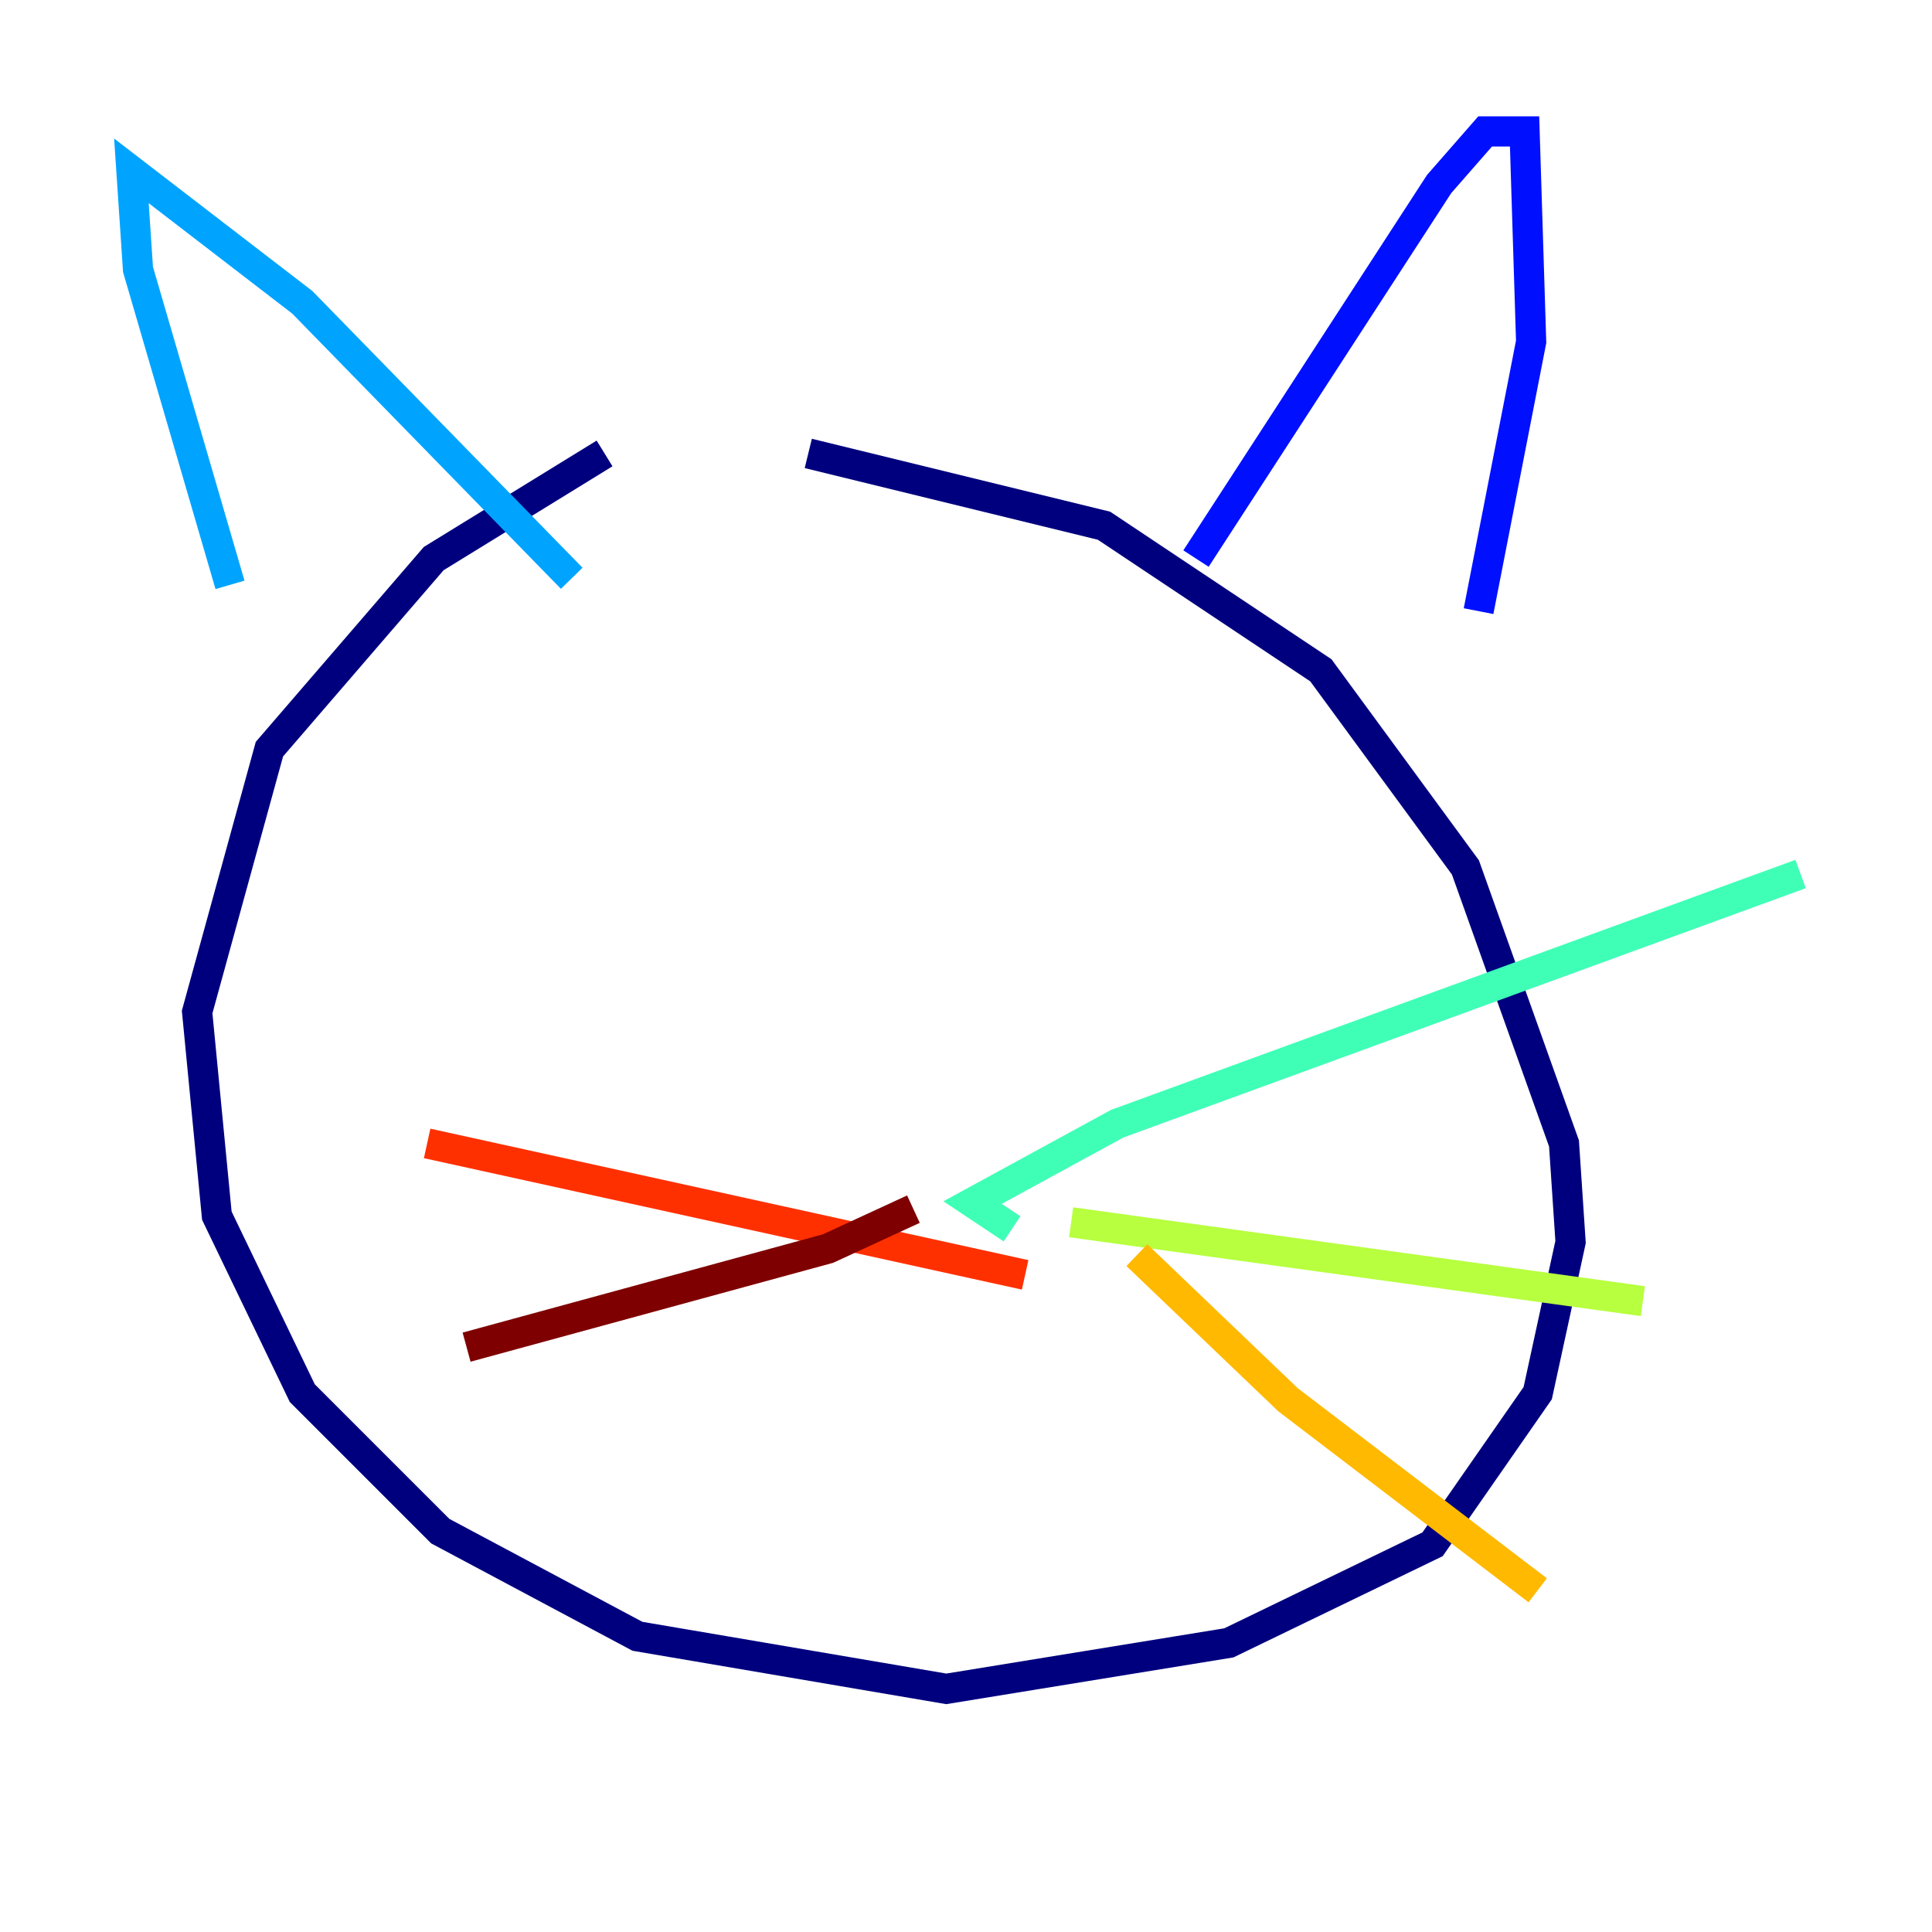 <?xml version="1.0" encoding="utf-8" ?>
<svg baseProfile="tiny" height="128" version="1.2" viewBox="0,0,128,128" width="128" xmlns="http://www.w3.org/2000/svg" xmlns:ev="http://www.w3.org/2001/xml-events" xmlns:xlink="http://www.w3.org/1999/xlink"><defs /><polyline fill="none" points="40.054,30.041 28.735,37.007 17.85,49.633 13.061,67.048 14.367,80.544 20.027,92.299 29.17,101.442 42.231,108.408 62.694,111.891 81.415,108.844 94.912,102.313 101.878,92.299 104.054,82.286 103.619,75.755 97.088,57.469 87.51,44.408 73.143,34.83 53.551,30.041" stroke="#00007f" stroke-width="2" /><polyline fill="none" points="79.238,37.007 95.347,12.191 98.395,8.707 101.007,8.707 101.442,22.64 97.959,40.49" stroke="#0010ff" stroke-width="2" /><polyline fill="none" points="37.878,38.313 20.027,20.027 8.707,11.32 9.143,17.85 15.238,38.748" stroke="#00a4ff" stroke-width="2" /><polyline fill="none" points="67.048,81.415 64.435,79.674 74.014,74.449 119.293,57.905" stroke="#3fffb7" stroke-width="2" /><polyline fill="none" points="70.966,80.98 108.844,86.204" stroke="#b7ff3f" stroke-width="2" /><polyline fill="none" points="75.32,83.156 85.333,92.735 101.878,105.361" stroke="#ffb900" stroke-width="2" /><polyline fill="none" points="67.918,84.463 28.299,75.755" stroke="#ff3000" stroke-width="2" /><polyline fill="none" points="60.517,80.109 54.857,82.721 30.912,89.252" stroke="#7f0000" stroke-width="2" /></svg>